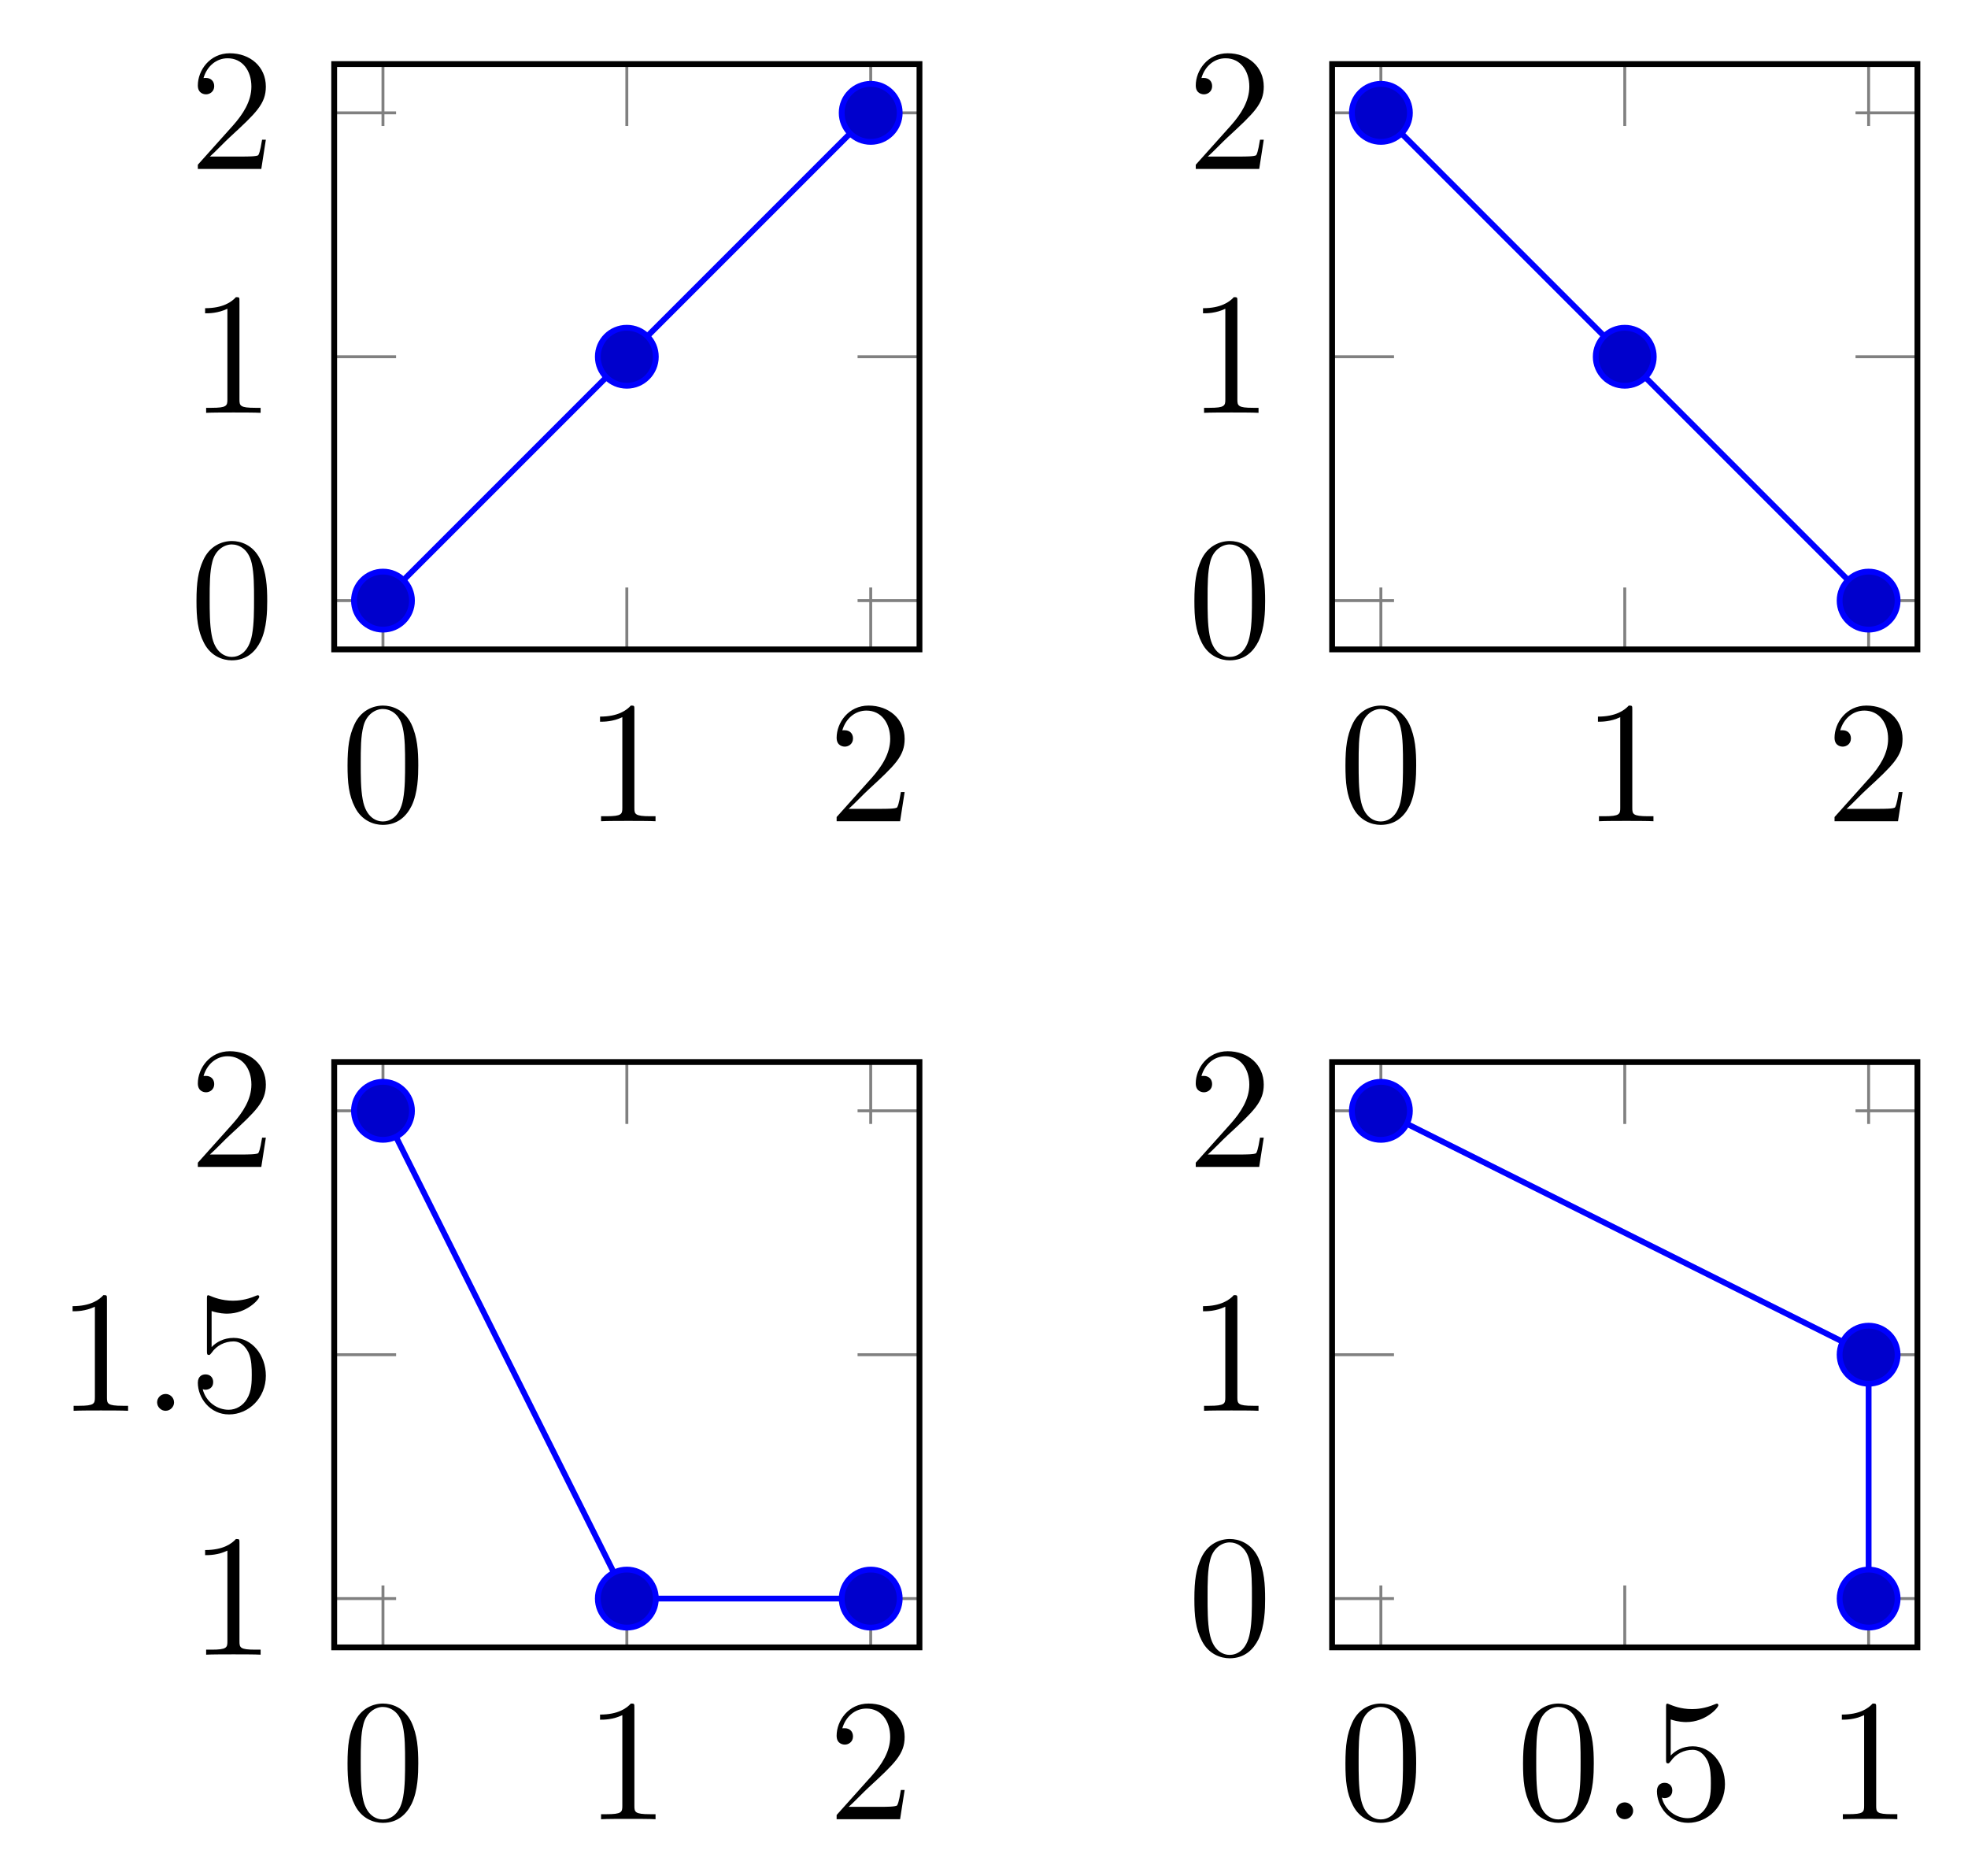 <?xml version="1.0" encoding="UTF-8"?>
<svg xmlns="http://www.w3.org/2000/svg" xmlns:xlink="http://www.w3.org/1999/xlink" width="270.388" height="257.735" viewBox="0 0 270.388 257.735">
<defs>
<g>
<g id="glyph-0-0">
<path d="M 10.703 -7.656 C 10.703 -9.641 10.594 -11.578 9.734 -13.391 C 8.75 -15.375 7.031 -15.891 5.859 -15.891 C 4.469 -15.891 2.766 -15.203 1.891 -13.219 C 1.219 -11.719 0.984 -10.234 0.984 -7.656 C 0.984 -5.328 1.141 -3.578 2.016 -1.891 C 2.938 -0.078 4.594 0.5 5.828 0.5 C 7.906 0.5 9.109 -0.734 9.797 -2.125 C 10.656 -3.922 10.703 -6.266 10.703 -7.656 Z M 5.828 0.031 C 5.062 0.031 3.516 -0.406 3.062 -3.016 C 2.797 -4.453 2.797 -6.266 2.797 -7.938 C 2.797 -9.891 2.797 -11.672 3.172 -13.078 C 3.578 -14.672 4.812 -15.422 5.828 -15.422 C 6.734 -15.422 8.125 -14.875 8.578 -12.812 C 8.891 -11.453 8.891 -9.562 8.891 -7.938 C 8.891 -6.328 8.891 -4.516 8.625 -3.062 C 8.172 -0.438 6.672 0.031 5.828 0.031 Z M 5.828 0.031 "/>
</g>
<g id="glyph-0-1">
<path d="M 6.891 -15.328 C 6.891 -15.875 6.891 -15.891 6.406 -15.891 C 5.828 -15.25 4.641 -14.375 2.172 -14.375 L 2.172 -13.672 C 2.719 -13.672 3.922 -13.672 5.234 -14.297 L 5.234 -1.844 C 5.234 -0.984 5.156 -0.688 3.062 -0.688 L 2.312 -0.688 L 2.312 0 C 2.969 -0.047 5.281 -0.047 6.078 -0.047 C 6.859 -0.047 9.156 -0.047 9.797 0 L 9.797 -0.688 L 9.062 -0.688 C 6.953 -0.688 6.891 -0.984 6.891 -1.844 Z M 6.891 -15.328 "/>
</g>
<g id="glyph-0-2">
<path d="M 10.516 -4.016 L 10 -4.016 C 9.922 -3.609 9.734 -2.297 9.484 -1.906 C 9.328 -1.703 7.953 -1.703 7.25 -1.703 L 2.828 -1.703 C 3.469 -2.25 4.922 -3.781 5.547 -4.344 C 9.188 -7.703 10.516 -8.938 10.516 -11.312 C 10.516 -14.062 8.344 -15.891 5.562 -15.891 C 2.797 -15.891 1.172 -13.531 1.172 -11.469 C 1.172 -10.25 2.219 -10.25 2.297 -10.25 C 2.797 -10.25 3.422 -10.609 3.422 -11.375 C 3.422 -12.047 2.969 -12.5 2.297 -12.5 C 2.078 -12.5 2.031 -12.5 1.953 -12.484 C 2.422 -14.109 3.703 -15.203 5.266 -15.203 C 7.297 -15.203 8.531 -13.5 8.531 -11.312 C 8.531 -9.281 7.359 -7.5 6 -5.969 L 1.172 -0.578 L 1.172 0 L 9.891 0 Z M 10.516 -4.016 "/>
</g>
<g id="glyph-0-3">
<path d="M 3.062 -13.703 C 4.094 -13.359 4.922 -13.344 5.188 -13.344 C 7.891 -13.344 9.609 -15.328 9.609 -15.656 C 9.609 -15.75 9.562 -15.875 9.422 -15.875 C 9.375 -15.875 9.328 -15.875 9.109 -15.781 C 7.766 -15.203 6.625 -15.125 6 -15.125 C 4.422 -15.125 3.297 -15.609 2.844 -15.797 C 2.672 -15.875 2.625 -15.875 2.609 -15.875 C 2.422 -15.875 2.422 -15.734 2.422 -15.344 L 2.422 -8.25 C 2.422 -7.812 2.422 -7.672 2.703 -7.672 C 2.828 -7.672 2.844 -7.703 3.078 -7.984 C 3.75 -8.969 4.875 -9.531 6.078 -9.531 C 7.344 -9.531 7.953 -8.359 8.156 -7.953 C 8.562 -7.031 8.578 -5.859 8.578 -4.953 C 8.578 -4.047 8.578 -2.672 7.906 -1.609 C 7.391 -0.734 6.453 -0.141 5.406 -0.141 C 3.828 -0.141 2.266 -1.219 1.844 -2.969 C 1.953 -2.922 2.109 -2.891 2.219 -2.891 C 2.625 -2.891 3.281 -3.125 3.281 -3.938 C 3.281 -4.609 2.828 -5 2.219 -5 C 1.797 -5 1.172 -4.781 1.172 -3.844 C 1.172 -1.812 2.797 0.5 5.453 0.5 C 8.156 0.5 10.516 -1.766 10.516 -4.812 C 10.516 -7.656 8.609 -10.016 6.094 -10.016 C 4.734 -10.016 3.688 -9.422 3.062 -8.75 Z M 3.062 -13.703 "/>
</g>
<g id="glyph-1-0">
<path d="M 4.406 -1.141 C 4.406 -1.844 3.828 -2.312 3.25 -2.312 C 2.562 -2.312 2.078 -1.75 2.078 -1.172 C 2.078 -0.484 2.656 0 3.234 0 C 3.922 0 4.406 -0.578 4.406 -1.141 Z M 4.406 -1.141 "/>
</g>
</g>
<clipPath id="clip-0">
<path clip-rule="nonzero" d="M 45.914 8.805 L 126.328 8.805 L 126.328 89.219 L 45.914 89.219 Z M 45.914 8.805 "/>
</clipPath>
<clipPath id="clip-1">
<path clip-rule="nonzero" d="M 183.023 8.805 L 263.438 8.805 L 263.438 89.219 L 183.023 89.219 Z M 183.023 8.805 "/>
</clipPath>
<clipPath id="clip-2">
<path clip-rule="nonzero" d="M 241 67 L 270.387 67 L 270.387 98 L 241 98 Z M 241 67 "/>
</clipPath>
<clipPath id="clip-3">
<path clip-rule="nonzero" d="M 45.918 145.906 L 126.328 145.906 L 126.328 226.324 L 45.918 226.324 Z M 45.918 145.906 "/>
</clipPath>
<clipPath id="clip-4">
<path clip-rule="nonzero" d="M 183.02 145.91 L 263.438 145.91 L 263.438 226.324 L 183.02 226.324 Z M 183.02 145.91 "/>
</clipPath>
<clipPath id="clip-5">
<path clip-rule="nonzero" d="M 241 170 L 270.387 170 L 270.387 202 L 241 202 Z M 241 170 "/>
</clipPath>
<clipPath id="clip-6">
<path clip-rule="nonzero" d="M 241 204 L 270.387 204 L 270.387 235 L 241 235 Z M 241 204 "/>
</clipPath>
</defs>
<path fill="none" stroke-width="0.199" stroke-linecap="butt" stroke-linejoin="miter" stroke="rgb(50%, 50%, 50%)" stroke-opacity="1" stroke-miterlimit="10" d="M 0 -3.351 L 0 0.901 M 16.752 -3.351 L 16.752 0.901 M 33.506 -3.351 L 33.506 0.901 M 0 36.856 L 0 32.604 M 16.752 36.856 L 16.752 32.604 M 33.506 36.856 L 33.506 32.604 " transform="matrix(2, 0, 0, -2, 52.617, 82.516)"/>
<path fill="none" stroke-width="0.199" stroke-linecap="butt" stroke-linejoin="miter" stroke="rgb(50%, 50%, 50%)" stroke-opacity="1" stroke-miterlimit="10" d="M -3.351 0 L 0.9 0 M -3.351 16.752 L 0.9 16.752 M -3.351 33.506 L 0.9 33.506 M 36.856 0 L 32.604 0 M 36.856 16.752 L 32.604 16.752 M 36.856 33.506 L 32.604 33.506 " transform="matrix(2, 0, 0, -2, 52.617, 82.516)"/>
<path fill="none" stroke-width="0.399" stroke-linecap="butt" stroke-linejoin="miter" stroke="rgb(0%, 0%, 0%)" stroke-opacity="1" stroke-miterlimit="10" d="M -3.351 -3.351 L -3.351 36.856 L 36.856 36.856 L 36.856 -3.351 Z M -3.351 -3.351 " transform="matrix(2, 0, 0, -2, 52.617, 82.516)"/>
<g fill="rgb(0%, 0%, 0%)" fill-opacity="1">
<use xlink:href="#glyph-0-0" x="46.765" y="112.826"/>
</g>
<g fill="rgb(0%, 0%, 0%)" fill-opacity="1">
<use xlink:href="#glyph-0-1" x="80.269" y="112.826"/>
</g>
<g fill="rgb(0%, 0%, 0%)" fill-opacity="1">
<use xlink:href="#glyph-0-2" x="113.775" y="112.826"/>
</g>
<g fill="rgb(0%, 0%, 0%)" fill-opacity="1">
<use xlink:href="#glyph-0-0" x="26.011" y="90.22"/>
</g>
<g fill="rgb(0%, 0%, 0%)" fill-opacity="1">
<use xlink:href="#glyph-0-1" x="26.009" y="56.716"/>
</g>
<g fill="rgb(0%, 0%, 0%)" fill-opacity="1">
<use xlink:href="#glyph-0-2" x="26.009" y="23.21"/>
</g>
<g clip-path="url(#clip-0)">
<path fill="none" stroke-width="0.399" stroke-linecap="butt" stroke-linejoin="miter" stroke="rgb(0%, 0%, 100%)" stroke-opacity="1" stroke-miterlimit="10" d="M 0 0 L 33.506 33.506 " transform="matrix(2, 0, 0, -2, 52.617, 82.516)"/>
</g>
<path fill-rule="nonzero" fill="rgb(0%, 0%, 79.999%)" fill-opacity="1" stroke-width="0.399" stroke-linecap="butt" stroke-linejoin="miter" stroke="rgb(0%, 0%, 100%)" stroke-opacity="1" stroke-miterlimit="10" d="M 1.992 0 C 1.992 1.1 1.1 1.992 0 1.992 C -1.1 1.992 -1.992 1.1 -1.992 0 C -1.992 -1.101 -1.1 -1.992 0 -1.992 C 1.1 -1.992 1.992 -1.101 1.992 0 Z M 1.992 0 " transform="matrix(2, 0, 0, -2, 52.617, 82.516)"/>
<path fill-rule="nonzero" fill="rgb(0%, 0%, 79.999%)" fill-opacity="1" stroke-width="0.399" stroke-linecap="butt" stroke-linejoin="miter" stroke="rgb(0%, 0%, 100%)" stroke-opacity="1" stroke-miterlimit="10" d="M 18.744 16.752 C 18.744 17.854 17.854 18.744 16.752 18.744 C 15.652 18.744 14.76 17.854 14.76 16.752 C 14.76 15.653 15.652 14.76 16.752 14.76 C 17.854 14.76 18.744 15.653 18.744 16.752 Z M 18.744 16.752 " transform="matrix(2, 0, 0, -2, 52.617, 82.516)"/>
<path fill-rule="nonzero" fill="rgb(0%, 0%, 79.999%)" fill-opacity="1" stroke-width="0.399" stroke-linecap="butt" stroke-linejoin="miter" stroke="rgb(0%, 0%, 100%)" stroke-opacity="1" stroke-miterlimit="10" d="M 35.498 33.506 C 35.498 34.606 34.606 35.498 33.506 35.498 C 32.404 35.498 31.512 34.606 31.512 33.506 C 31.512 32.404 32.404 31.512 33.506 31.512 C 34.606 31.512 35.498 32.404 35.498 33.506 Z M 35.498 33.506 " transform="matrix(2, 0, 0, -2, 52.617, 82.516)"/>
<path fill="none" stroke-width="0.199" stroke-linecap="butt" stroke-linejoin="miter" stroke="rgb(50%, 50%, 50%)" stroke-opacity="1" stroke-miterlimit="10" d="M -0.001 -3.351 L -0.001 0.901 M 16.753 -3.351 L 16.753 0.901 M 33.505 -3.351 L 33.505 0.901 M -0.001 36.856 L -0.001 32.604 M 16.753 36.856 L 16.753 32.604 M 33.505 36.856 L 33.505 32.604 " transform="matrix(2, 0, 0, -2, 189.724, 82.516)"/>
<path fill="none" stroke-width="0.199" stroke-linecap="butt" stroke-linejoin="miter" stroke="rgb(50%, 50%, 50%)" stroke-opacity="1" stroke-miterlimit="10" d="M -3.35 0 L 0.902 0 M -3.35 16.752 L 0.902 16.752 M -3.35 33.506 L 0.902 33.506 M 36.857 0 L 32.605 0 M 36.857 16.752 L 32.605 16.752 M 36.857 33.506 L 32.605 33.506 " transform="matrix(2, 0, 0, -2, 189.724, 82.516)"/>
<path fill="none" stroke-width="0.399" stroke-linecap="butt" stroke-linejoin="miter" stroke="rgb(0%, 0%, 0%)" stroke-opacity="1" stroke-miterlimit="10" d="M -3.35 -3.351 L -3.35 36.856 L 36.857 36.856 L 36.857 -3.351 Z M -3.35 -3.351 " transform="matrix(2, 0, 0, -2, 189.724, 82.516)"/>
<g fill="rgb(0%, 0%, 0%)" fill-opacity="1">
<use xlink:href="#glyph-0-0" x="183.87" y="112.826"/>
</g>
<g fill="rgb(0%, 0%, 0%)" fill-opacity="1">
<use xlink:href="#glyph-0-1" x="217.374" y="112.826"/>
</g>
<g fill="rgb(0%, 0%, 0%)" fill-opacity="1">
<use xlink:href="#glyph-0-2" x="250.88" y="112.826"/>
</g>
<g fill="rgb(0%, 0%, 0%)" fill-opacity="1">
<use xlink:href="#glyph-0-0" x="163.116" y="90.22"/>
</g>
<g fill="rgb(0%, 0%, 0%)" fill-opacity="1">
<use xlink:href="#glyph-0-1" x="163.116" y="56.716"/>
</g>
<g fill="rgb(0%, 0%, 0%)" fill-opacity="1">
<use xlink:href="#glyph-0-2" x="163.116" y="23.21"/>
</g>
<g clip-path="url(#clip-1)">
<path fill="none" stroke-width="0.399" stroke-linecap="butt" stroke-linejoin="miter" stroke="rgb(0%, 0%, 100%)" stroke-opacity="1" stroke-miterlimit="10" d="M -0.001 33.506 L 33.505 0 " transform="matrix(2, 0, 0, -2, 189.724, 82.516)"/>
</g>
<path fill-rule="nonzero" fill="rgb(0%, 0%, 79.999%)" fill-opacity="1" stroke-width="0.399" stroke-linecap="butt" stroke-linejoin="miter" stroke="rgb(0%, 0%, 100%)" stroke-opacity="1" stroke-miterlimit="10" d="M 1.993 33.506 C 1.993 34.606 1.101 35.498 -0.001 35.498 C -1.1 35.498 -1.993 34.606 -1.993 33.506 C -1.993 32.404 -1.1 31.512 -0.001 31.512 C 1.101 31.512 1.993 32.404 1.993 33.506 Z M 1.993 33.506 " transform="matrix(2, 0, 0, -2, 189.724, 82.516)"/>
<path fill-rule="nonzero" fill="rgb(0%, 0%, 79.999%)" fill-opacity="1" stroke-width="0.399" stroke-linecap="butt" stroke-linejoin="miter" stroke="rgb(0%, 0%, 100%)" stroke-opacity="1" stroke-miterlimit="10" d="M 18.745 16.752 C 18.745 17.854 17.853 18.744 16.753 18.744 C 15.652 18.744 14.759 17.854 14.759 16.752 C 14.759 15.653 15.652 14.76 16.753 14.76 C 17.853 14.76 18.745 15.653 18.745 16.752 Z M 18.745 16.752 " transform="matrix(2, 0, 0, -2, 189.724, 82.516)"/>
<path fill-rule="nonzero" fill="rgb(0%, 0%, 79.999%)" fill-opacity="1" d="M 260.719 82.516 C 260.719 80.316 258.934 78.531 256.734 78.531 C 254.535 78.531 252.75 80.316 252.75 82.516 C 252.75 84.719 254.535 86.5 256.734 86.5 C 258.934 86.5 260.719 84.719 260.719 82.516 Z M 260.719 82.516 "/>
<g clip-path="url(#clip-2)">
<path fill="none" stroke-width="0.399" stroke-linecap="butt" stroke-linejoin="miter" stroke="rgb(0%, 0%, 100%)" stroke-opacity="1" stroke-miterlimit="10" d="M 35.497 0 C 35.497 1.1 34.605 1.992 33.505 1.992 C 32.406 1.992 31.513 1.1 31.513 0 C 31.513 -1.101 32.406 -1.992 33.505 -1.992 C 34.605 -1.992 35.497 -1.101 35.497 0 Z M 35.497 0 " transform="matrix(2, 0, 0, -2, 189.724, 82.516)"/>
</g>
<path fill="none" stroke-width="0.199" stroke-linecap="butt" stroke-linejoin="miter" stroke="rgb(50%, 50%, 50%)" stroke-opacity="1" stroke-miterlimit="10" d="M -0 -3.351 L -0 0.901 M 16.753 -3.351 L 16.753 0.901 M 33.505 -3.351 L 33.505 0.901 M -0 36.858 L -0 32.606 M 16.753 36.858 L 16.753 32.606 M 33.505 36.858 L 33.505 32.606 " transform="matrix(2, 0, 0, -2, 52.618, 219.623)"/>
<path fill="none" stroke-width="0.199" stroke-linecap="butt" stroke-linejoin="miter" stroke="rgb(50%, 50%, 50%)" stroke-opacity="1" stroke-miterlimit="10" d="M -3.35 0.001 L 0.902 0.001 M -3.35 16.753 L 0.902 16.753 M -3.35 33.507 L 0.902 33.507 M 36.855 0.001 L 32.603 0.001 M 36.855 16.753 L 32.603 16.753 M 36.855 33.507 L 32.603 33.507 " transform="matrix(2, 0, 0, -2, 52.618, 219.623)"/>
<path fill="none" stroke-width="0.399" stroke-linecap="butt" stroke-linejoin="miter" stroke="rgb(0%, 0%, 0%)" stroke-opacity="1" stroke-miterlimit="10" d="M -3.35 -3.351 L -3.35 36.858 L 36.855 36.858 L 36.855 -3.351 Z M -3.35 -3.351 " transform="matrix(2, 0, 0, -2, 52.618, 219.623)"/>
<g fill="rgb(0%, 0%, 0%)" fill-opacity="1">
<use xlink:href="#glyph-0-0" x="46.764" y="249.933"/>
</g>
<g fill="rgb(0%, 0%, 0%)" fill-opacity="1">
<use xlink:href="#glyph-0-1" x="80.27" y="249.933"/>
</g>
<g fill="rgb(0%, 0%, 0%)" fill-opacity="1">
<use xlink:href="#glyph-0-2" x="113.774" y="249.933"/>
</g>
<g fill="rgb(0%, 0%, 0%)" fill-opacity="1">
<use xlink:href="#glyph-0-1" x="26.01" y="227.327"/>
</g>
<g fill="rgb(0%, 0%, 0%)" fill-opacity="1">
<use xlink:href="#glyph-0-1" x="7.802" y="193.821"/>
</g>
<g fill="rgb(0%, 0%, 0%)" fill-opacity="1">
<use xlink:href="#glyph-1-0" x="19.508" y="193.821"/>
</g>
<g fill="rgb(0%, 0%, 0%)" fill-opacity="1">
<use xlink:href="#glyph-0-3" x="26.01" y="193.821"/>
</g>
<g fill="rgb(0%, 0%, 0%)" fill-opacity="1">
<use xlink:href="#glyph-0-2" x="26.01" y="160.315"/>
</g>
<g clip-path="url(#clip-3)">
<path fill="none" stroke-width="0.399" stroke-linecap="butt" stroke-linejoin="miter" stroke="rgb(0%, 0%, 100%)" stroke-opacity="1" stroke-miterlimit="10" d="M -0 33.507 L 16.753 0.001 L 33.505 0.001 " transform="matrix(2, 0, 0, -2, 52.618, 219.623)"/>
</g>
<path fill-rule="nonzero" fill="rgb(0%, 0%, 79.999%)" fill-opacity="1" stroke-width="0.399" stroke-linecap="butt" stroke-linejoin="miter" stroke="rgb(0%, 0%, 100%)" stroke-opacity="1" stroke-miterlimit="10" d="M 1.992 33.507 C 1.992 34.606 1.101 35.499 -0 35.499 C -1.1 35.499 -1.993 34.606 -1.993 33.507 C -1.993 32.405 -1.1 31.515 -0 31.515 C 1.101 31.515 1.992 32.405 1.992 33.507 Z M 1.992 33.507 " transform="matrix(2, 0, 0, -2, 52.618, 219.623)"/>
<path fill-rule="nonzero" fill="rgb(0%, 0%, 79.999%)" fill-opacity="1" stroke-width="0.399" stroke-linecap="butt" stroke-linejoin="miter" stroke="rgb(0%, 0%, 100%)" stroke-opacity="1" stroke-miterlimit="10" d="M 18.746 0.001 C 18.746 1.101 17.853 1.993 16.753 1.993 C 15.652 1.993 14.759 1.101 14.759 0.001 C 14.759 -1.101 15.652 -1.993 16.753 -1.993 C 17.853 -1.993 18.746 -1.101 18.746 0.001 Z M 18.746 0.001 " transform="matrix(2, 0, 0, -2, 52.618, 219.623)"/>
<path fill-rule="nonzero" fill="rgb(0%, 0%, 79.999%)" fill-opacity="1" stroke-width="0.399" stroke-linecap="butt" stroke-linejoin="miter" stroke="rgb(0%, 0%, 100%)" stroke-opacity="1" stroke-miterlimit="10" d="M 35.498 0.001 C 35.498 1.101 34.605 1.993 33.505 1.993 C 32.404 1.993 31.513 1.101 31.513 0.001 C 31.513 -1.101 32.404 -1.993 33.505 -1.993 C 34.605 -1.993 35.498 -1.101 35.498 0.001 Z M 35.498 0.001 " transform="matrix(2, 0, 0, -2, 52.618, 219.623)"/>
<path fill="none" stroke-width="0.199" stroke-linecap="butt" stroke-linejoin="miter" stroke="rgb(50%, 50%, 50%)" stroke-opacity="1" stroke-miterlimit="10" d="M 0 -3.352 L 0 0.9 M 16.754 -3.352 L 16.754 0.9 M 33.506 -3.352 L 33.506 0.9 M 0 36.855 L 0 32.603 M 16.754 36.855 L 16.754 32.603 M 33.506 36.855 L 33.506 32.603 " transform="matrix(2, 0, 0, -2, 189.722, 219.621)"/>
<path fill="none" stroke-width="0.199" stroke-linecap="butt" stroke-linejoin="miter" stroke="rgb(50%, 50%, 50%)" stroke-opacity="1" stroke-miterlimit="10" d="M -3.351 -0 L 0.901 -0 M -3.351 16.752 L 0.901 16.752 M -3.351 33.506 L 0.901 33.506 M 36.858 -0 L 32.606 -0 M 36.858 16.752 L 32.606 16.752 M 36.858 33.506 L 32.606 33.506 " transform="matrix(2, 0, 0, -2, 189.722, 219.621)"/>
<path fill="none" stroke-width="0.399" stroke-linecap="butt" stroke-linejoin="miter" stroke="rgb(0%, 0%, 0%)" stroke-opacity="1" stroke-miterlimit="10" d="M -3.351 -3.352 L -3.351 36.855 L 36.858 36.855 L 36.858 -3.352 Z M -3.351 -3.352 " transform="matrix(2, 0, 0, -2, 189.722, 219.621)"/>
<g fill="rgb(0%, 0%, 0%)" fill-opacity="1">
<use xlink:href="#glyph-0-0" x="183.868" y="249.931"/>
</g>
<g fill="rgb(0%, 0%, 0%)" fill-opacity="1">
<use xlink:href="#glyph-0-0" x="208.27" y="249.931"/>
</g>
<g fill="rgb(0%, 0%, 0%)" fill-opacity="1">
<use xlink:href="#glyph-1-0" x="219.976" y="249.931"/>
</g>
<g fill="rgb(0%, 0%, 0%)" fill-opacity="1">
<use xlink:href="#glyph-0-3" x="226.48" y="249.931"/>
</g>
<g fill="rgb(0%, 0%, 0%)" fill-opacity="1">
<use xlink:href="#glyph-0-1" x="250.882" y="249.931"/>
</g>
<g fill="rgb(0%, 0%, 0%)" fill-opacity="1">
<use xlink:href="#glyph-0-0" x="163.114" y="227.325"/>
</g>
<g fill="rgb(0%, 0%, 0%)" fill-opacity="1">
<use xlink:href="#glyph-0-1" x="163.114" y="193.821"/>
</g>
<g fill="rgb(0%, 0%, 0%)" fill-opacity="1">
<use xlink:href="#glyph-0-2" x="163.114" y="160.315"/>
</g>
<g clip-path="url(#clip-4)">
<path fill="none" stroke-width="0.399" stroke-linecap="butt" stroke-linejoin="miter" stroke="rgb(0%, 0%, 100%)" stroke-opacity="1" stroke-miterlimit="10" d="M 0 33.506 L 33.506 16.752 L 33.506 -0 " transform="matrix(2, 0, 0, -2, 189.722, 219.621)"/>
</g>
<path fill-rule="nonzero" fill="rgb(0%, 0%, 79.999%)" fill-opacity="1" stroke-width="0.399" stroke-linecap="butt" stroke-linejoin="miter" stroke="rgb(0%, 0%, 100%)" stroke-opacity="1" stroke-miterlimit="10" d="M 1.993 33.506 C 1.993 34.605 1.1 35.498 0 35.498 C -1.101 35.498 -1.992 34.605 -1.992 33.506 C -1.992 32.404 -1.101 31.512 0 31.512 C 1.1 31.512 1.993 32.404 1.993 33.506 Z M 1.993 33.506 " transform="matrix(2, 0, 0, -2, 189.722, 219.621)"/>
<path fill-rule="nonzero" fill="rgb(0%, 0%, 79.999%)" fill-opacity="1" d="M 260.719 186.117 C 260.719 183.914 258.938 182.129 256.734 182.129 C 254.535 182.129 252.75 183.914 252.75 186.117 C 252.75 188.316 254.535 190.102 256.734 190.102 C 258.938 190.102 260.719 188.316 260.719 186.117 Z M 260.719 186.117 "/>
<g clip-path="url(#clip-5)">
<path fill="none" stroke-width="0.399" stroke-linecap="butt" stroke-linejoin="miter" stroke="rgb(0%, 0%, 100%)" stroke-opacity="1" stroke-miterlimit="10" d="M 35.498 16.752 C 35.498 17.853 34.608 18.746 33.506 18.746 C 32.407 18.746 31.514 17.853 31.514 16.752 C 31.514 15.652 32.407 14.76 33.506 14.76 C 34.608 14.76 35.498 15.652 35.498 16.752 Z M 35.498 16.752 " transform="matrix(2, 0, 0, -2, 189.722, 219.621)"/>
</g>
<path fill-rule="nonzero" fill="rgb(0%, 0%, 79.999%)" fill-opacity="1" d="M 260.719 219.621 C 260.719 217.422 258.938 215.637 256.734 215.637 C 254.535 215.637 252.75 217.422 252.75 219.621 C 252.75 221.82 254.535 223.605 256.734 223.605 C 258.938 223.605 260.719 221.82 260.719 219.621 Z M 260.719 219.621 "/>
<g clip-path="url(#clip-6)">
<path fill="none" stroke-width="0.399" stroke-linecap="butt" stroke-linejoin="miter" stroke="rgb(0%, 0%, 100%)" stroke-opacity="1" stroke-miterlimit="10" d="M 35.498 -0 C 35.498 1.1 34.608 1.992 33.506 1.992 C 32.407 1.992 31.514 1.1 31.514 -0 C 31.514 -1.1 32.407 -1.992 33.506 -1.992 C 34.608 -1.992 35.498 -1.1 35.498 -0 Z M 35.498 -0 " transform="matrix(2, 0, 0, -2, 189.722, 219.621)"/>
</g>
</svg>
